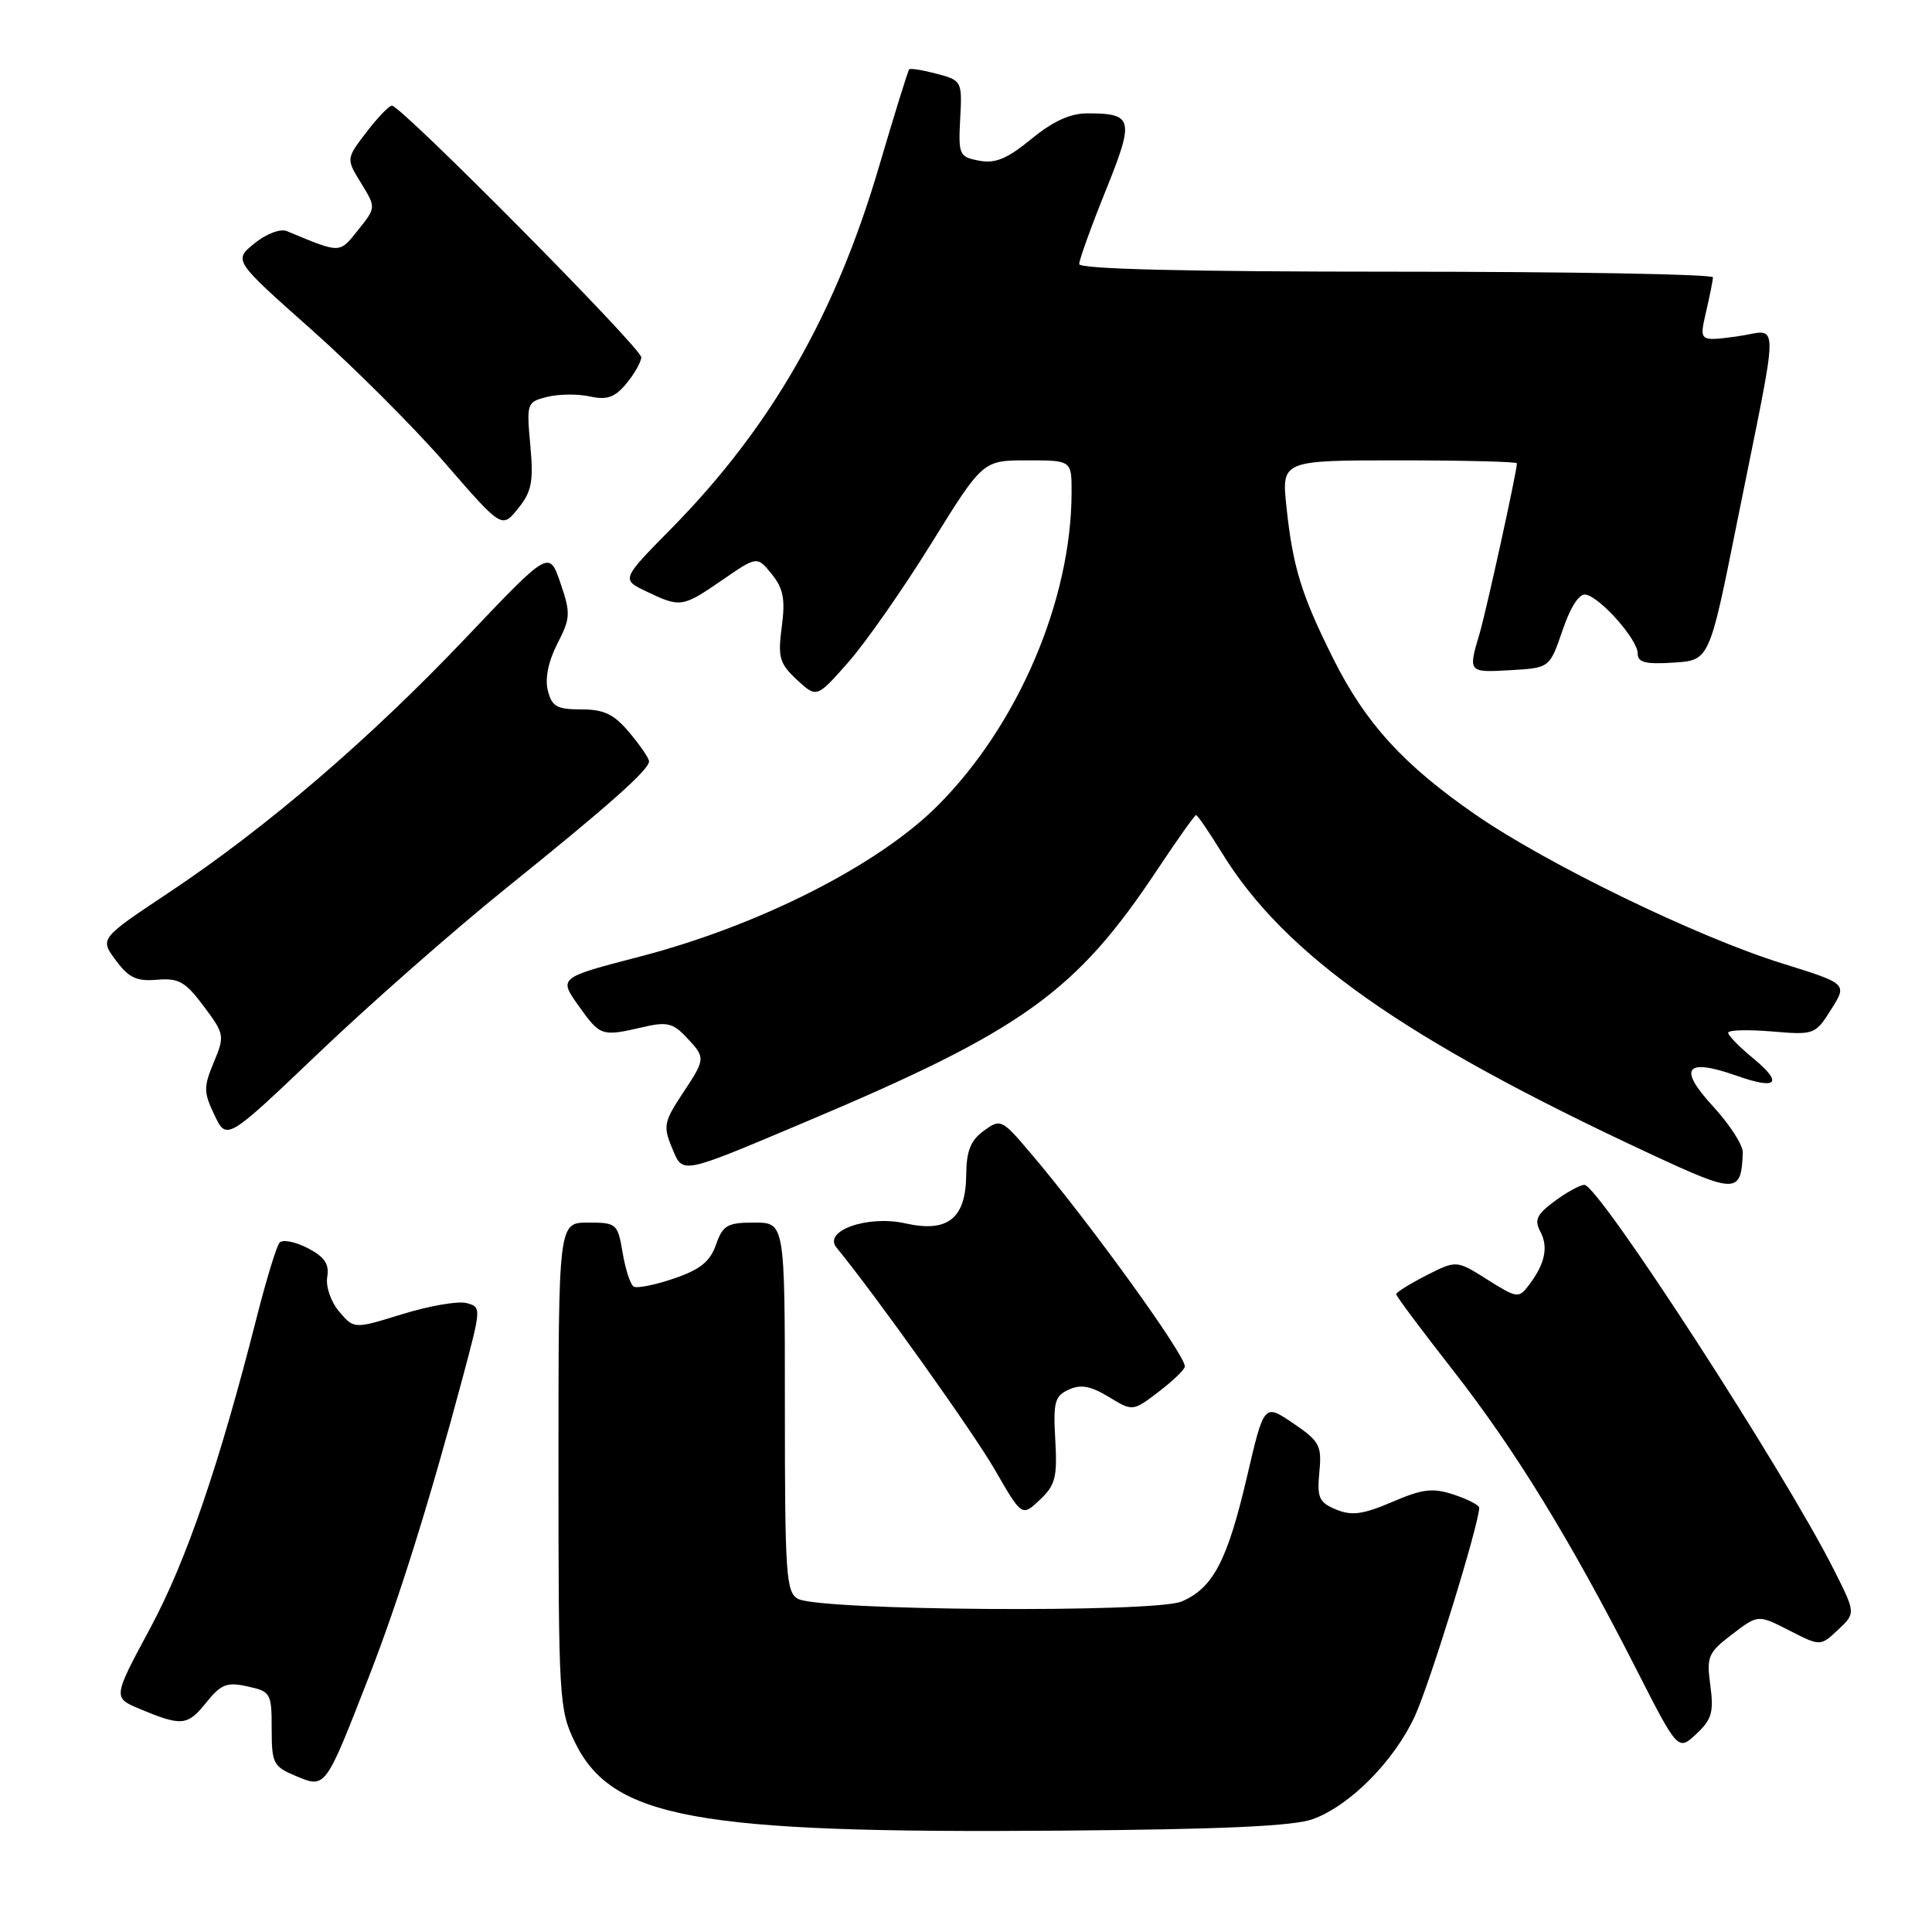 <?xml version="1.0" encoding="UTF-8" standalone="no"?>
<!DOCTYPE svg PUBLIC "-//W3C//DTD SVG 1.1//EN" "http://www.w3.org/Graphics/SVG/1.1/DTD/svg11.dtd" >
<svg xmlns="http://www.w3.org/2000/svg" xmlns:xlink="http://www.w3.org/1999/xlink" version="1.1" viewBox="0 0 256 256">
 <g >
 <path fill="currentColor"
d=" M 174.00 241.03 C 178.90 239.22 184.66 233.41 187.43 227.50 C 189.38 223.36 196.00 201.92 196.00 199.78 C 196.00 199.44 194.49 198.66 192.65 198.05 C 189.84 197.12 188.51 197.28 184.46 199.02 C 180.59 200.68 179.11 200.87 177.04 200.02 C 174.78 199.08 174.50 198.46 174.82 195.07 C 175.16 191.53 174.86 190.98 171.35 188.59 C 167.50 185.98 167.50 185.98 165.26 195.56 C 162.64 206.81 160.74 210.44 156.56 212.21 C 152.96 213.73 108.69 213.43 105.75 211.86 C 104.16 211.01 104.00 208.74 104.00 186.46 C 104.00 162.00 104.00 162.00 99.95 162.00 C 96.37 162.00 95.78 162.34 94.87 164.93 C 94.09 167.17 92.77 168.23 89.30 169.41 C 86.80 170.27 84.40 170.74 83.96 170.48 C 83.53 170.21 82.87 168.19 82.50 165.99 C 81.85 162.13 81.70 162.00 77.91 162.00 C 74.00 162.00 74.00 162.00 74.00 194.18 C 74.00 225.01 74.09 226.55 76.14 230.78 C 81.05 240.94 92.09 242.96 140.50 242.57 C 162.10 242.40 171.48 241.97 174.00 241.03 Z  M 48.90 222.13 C 52.82 212.07 56.90 199.04 61.36 182.34 C 63.78 173.27 63.79 173.18 61.80 172.66 C 60.69 172.37 56.89 173.03 53.35 174.12 C 46.91 176.11 46.91 176.11 44.95 173.80 C 43.84 172.50 43.15 170.50 43.36 169.21 C 43.65 167.48 43.01 166.54 40.75 165.37 C 39.11 164.52 37.44 164.21 37.04 164.66 C 36.64 165.12 35.29 169.55 34.03 174.50 C 29.06 194.06 24.69 206.84 19.91 215.73 C 14.95 224.95 14.95 224.95 18.52 226.44 C 24.07 228.76 24.84 228.69 27.30 225.63 C 29.28 223.16 30.06 222.85 32.80 223.46 C 35.87 224.13 36.00 224.36 36.00 229.08 C 36.00 233.68 36.21 234.08 39.25 235.35 C 43.15 236.97 43.08 237.07 48.90 222.13 Z  M 226.63 223.34 C 226.11 219.50 226.32 218.99 229.51 216.56 C 232.95 213.93 232.95 213.93 237.08 216.04 C 241.21 218.15 241.21 218.15 243.56 215.95 C 245.90 213.75 245.90 213.75 242.97 207.94 C 236.34 194.81 211.83 157.00 209.94 157.00 C 209.38 157.00 207.61 157.97 206.01 159.15 C 203.63 160.91 203.28 161.65 204.10 163.19 C 205.20 165.24 204.72 167.49 202.56 170.32 C 201.24 172.06 201.00 172.02 197.08 169.55 C 192.99 166.97 192.99 166.97 188.99 169.00 C 186.80 170.12 185.00 171.24 185.00 171.49 C 185.00 171.74 188.38 176.27 192.52 181.56 C 200.74 192.07 208.04 203.97 216.72 220.99 C 222.34 232.03 222.34 232.03 224.77 229.76 C 226.82 227.85 227.10 226.86 226.63 223.34 Z  M 139.83 190.80 C 139.54 185.78 139.76 184.97 141.62 184.13 C 143.21 183.40 144.53 183.65 146.92 185.10 C 150.10 187.03 150.10 187.03 153.55 184.40 C 155.45 182.95 157.00 181.45 157.00 181.06 C 157.00 179.47 144.41 162.04 136.60 152.84 C 132.74 148.28 132.59 148.21 130.35 149.84 C 128.62 151.09 128.06 152.50 128.03 155.60 C 127.99 161.46 125.62 163.37 119.95 162.10 C 114.98 160.98 109.01 163.09 110.84 165.31 C 115.92 171.49 128.96 189.78 131.81 194.73 C 135.41 200.97 135.41 200.97 137.78 198.74 C 139.84 196.80 140.11 195.75 139.83 190.80 Z  M 230.93 152.73 C 230.97 151.75 229.19 148.99 226.98 146.59 C 222.29 141.50 223.34 140.15 230.14 142.55 C 235.53 144.45 236.33 143.54 232.23 140.17 C 230.45 138.70 228.99 137.21 228.99 136.84 C 229.00 136.48 231.59 136.41 234.75 136.67 C 240.40 137.15 240.54 137.10 242.64 133.75 C 244.79 130.35 244.79 130.35 236.09 127.64 C 224.87 124.14 204.96 114.48 195.49 107.93 C 185.97 101.35 180.95 95.84 176.69 87.33 C 172.45 78.85 171.32 75.19 170.47 67.25 C 169.80 61.00 169.80 61.00 185.40 61.00 C 193.98 61.00 201.00 61.18 201.00 61.39 C 201.00 62.46 196.94 80.96 196.04 83.99 C 194.52 89.10 194.54 89.13 200.17 88.80 C 205.34 88.50 205.34 88.50 207.05 83.50 C 208.12 80.37 209.27 78.61 210.13 78.79 C 212.10 79.19 217.00 84.75 217.00 86.57 C 217.00 87.78 218.01 88.04 221.75 87.80 C 226.50 87.50 226.50 87.50 230.11 69.50 C 235.92 40.58 235.92 43.81 230.13 44.58 C 225.16 45.24 225.16 45.24 226.05 41.37 C 226.55 39.24 226.96 37.16 226.98 36.75 C 226.99 36.34 208.10 36.00 185.00 36.00 C 157.27 36.00 143.00 35.66 143.00 34.99 C 143.00 34.43 144.57 30.07 146.50 25.29 C 150.33 15.79 150.16 15.04 144.17 15.02 C 141.84 15.00 139.58 16.03 136.67 18.41 C 133.45 21.05 131.87 21.70 129.73 21.29 C 127.10 20.79 126.98 20.52 127.23 15.72 C 127.50 10.76 127.44 10.66 124.14 9.78 C 122.29 9.29 120.64 9.02 120.47 9.19 C 120.31 9.36 118.52 15.12 116.50 21.99 C 110.72 41.69 102.14 56.65 88.91 70.08 C 82.31 76.78 82.31 76.78 85.69 78.39 C 90.18 80.53 90.42 80.49 95.73 76.84 C 100.32 73.68 100.32 73.68 102.26 76.07 C 103.80 77.98 104.07 79.39 103.59 83.05 C 103.05 87.11 103.28 87.91 105.59 90.07 C 108.21 92.50 108.21 92.50 112.38 87.78 C 114.67 85.19 119.63 78.10 123.39 72.03 C 130.23 61.00 130.23 61.00 136.11 61.00 C 142.00 61.00 142.00 61.00 141.99 65.25 C 141.97 79.50 134.93 96.01 124.31 106.69 C 116.44 114.61 100.60 122.65 84.76 126.76 C 74.02 129.55 74.02 129.55 76.67 133.28 C 79.54 137.31 79.71 137.37 85.19 136.10 C 88.34 135.36 89.18 135.56 90.94 137.43 C 93.54 140.20 93.53 140.24 90.37 145.01 C 88.00 148.59 87.87 149.27 89.01 152.01 C 90.51 155.63 89.94 155.74 106.50 148.76 C 135.51 136.54 142.55 131.50 153.34 115.25 C 155.99 111.26 158.31 108.00 158.49 108.00 C 158.68 108.00 160.22 110.27 161.93 113.04 C 170.26 126.58 186.08 137.71 218.51 152.82 C 230.12 158.23 230.71 158.23 230.93 152.73 Z  M 67.00 117.74 C 80.64 106.76 86.00 102.00 86.00 100.88 C 86.00 100.48 84.83 98.77 83.41 97.08 C 81.36 94.63 80.04 94.00 77.02 94.00 C 73.79 94.00 73.12 93.62 72.59 91.49 C 72.19 89.92 72.66 87.62 73.85 85.30 C 75.60 81.89 75.63 81.27 74.26 77.25 C 72.77 72.89 72.77 72.89 61.77 84.47 C 49.02 97.90 35.33 109.65 22.36 118.28 C 13.21 124.37 13.21 124.37 15.34 127.24 C 17.05 129.56 18.10 130.06 20.81 129.82 C 23.69 129.58 24.57 130.08 27.00 133.34 C 29.75 137.02 29.79 137.25 28.33 140.76 C 26.96 144.03 26.97 144.72 28.42 147.76 C 30.04 151.14 30.04 151.14 42.27 139.48 C 49.00 133.06 60.12 123.28 67.00 117.74 Z  M 70.27 59.01 C 69.76 53.42 69.81 53.26 72.50 52.59 C 74.02 52.21 76.56 52.18 78.15 52.53 C 80.43 53.03 81.46 52.67 82.99 50.83 C 84.06 49.55 84.95 47.98 84.97 47.34 C 85.00 46.14 53.16 14.00 51.93 14.00 C 51.55 14.00 50.03 15.58 48.55 17.52 C 45.86 21.04 45.86 21.04 47.85 24.27 C 49.83 27.50 49.83 27.50 47.45 30.48 C 44.92 33.63 45.22 33.62 38.00 30.62 C 37.16 30.27 35.28 30.98 33.72 32.25 C 30.94 34.50 30.94 34.50 41.22 43.63 C 46.88 48.65 54.88 56.65 59.00 61.40 C 66.50 70.04 66.50 70.04 68.64 67.39 C 70.45 65.15 70.71 63.85 70.27 59.01 Z "/>
</g>
</svg>